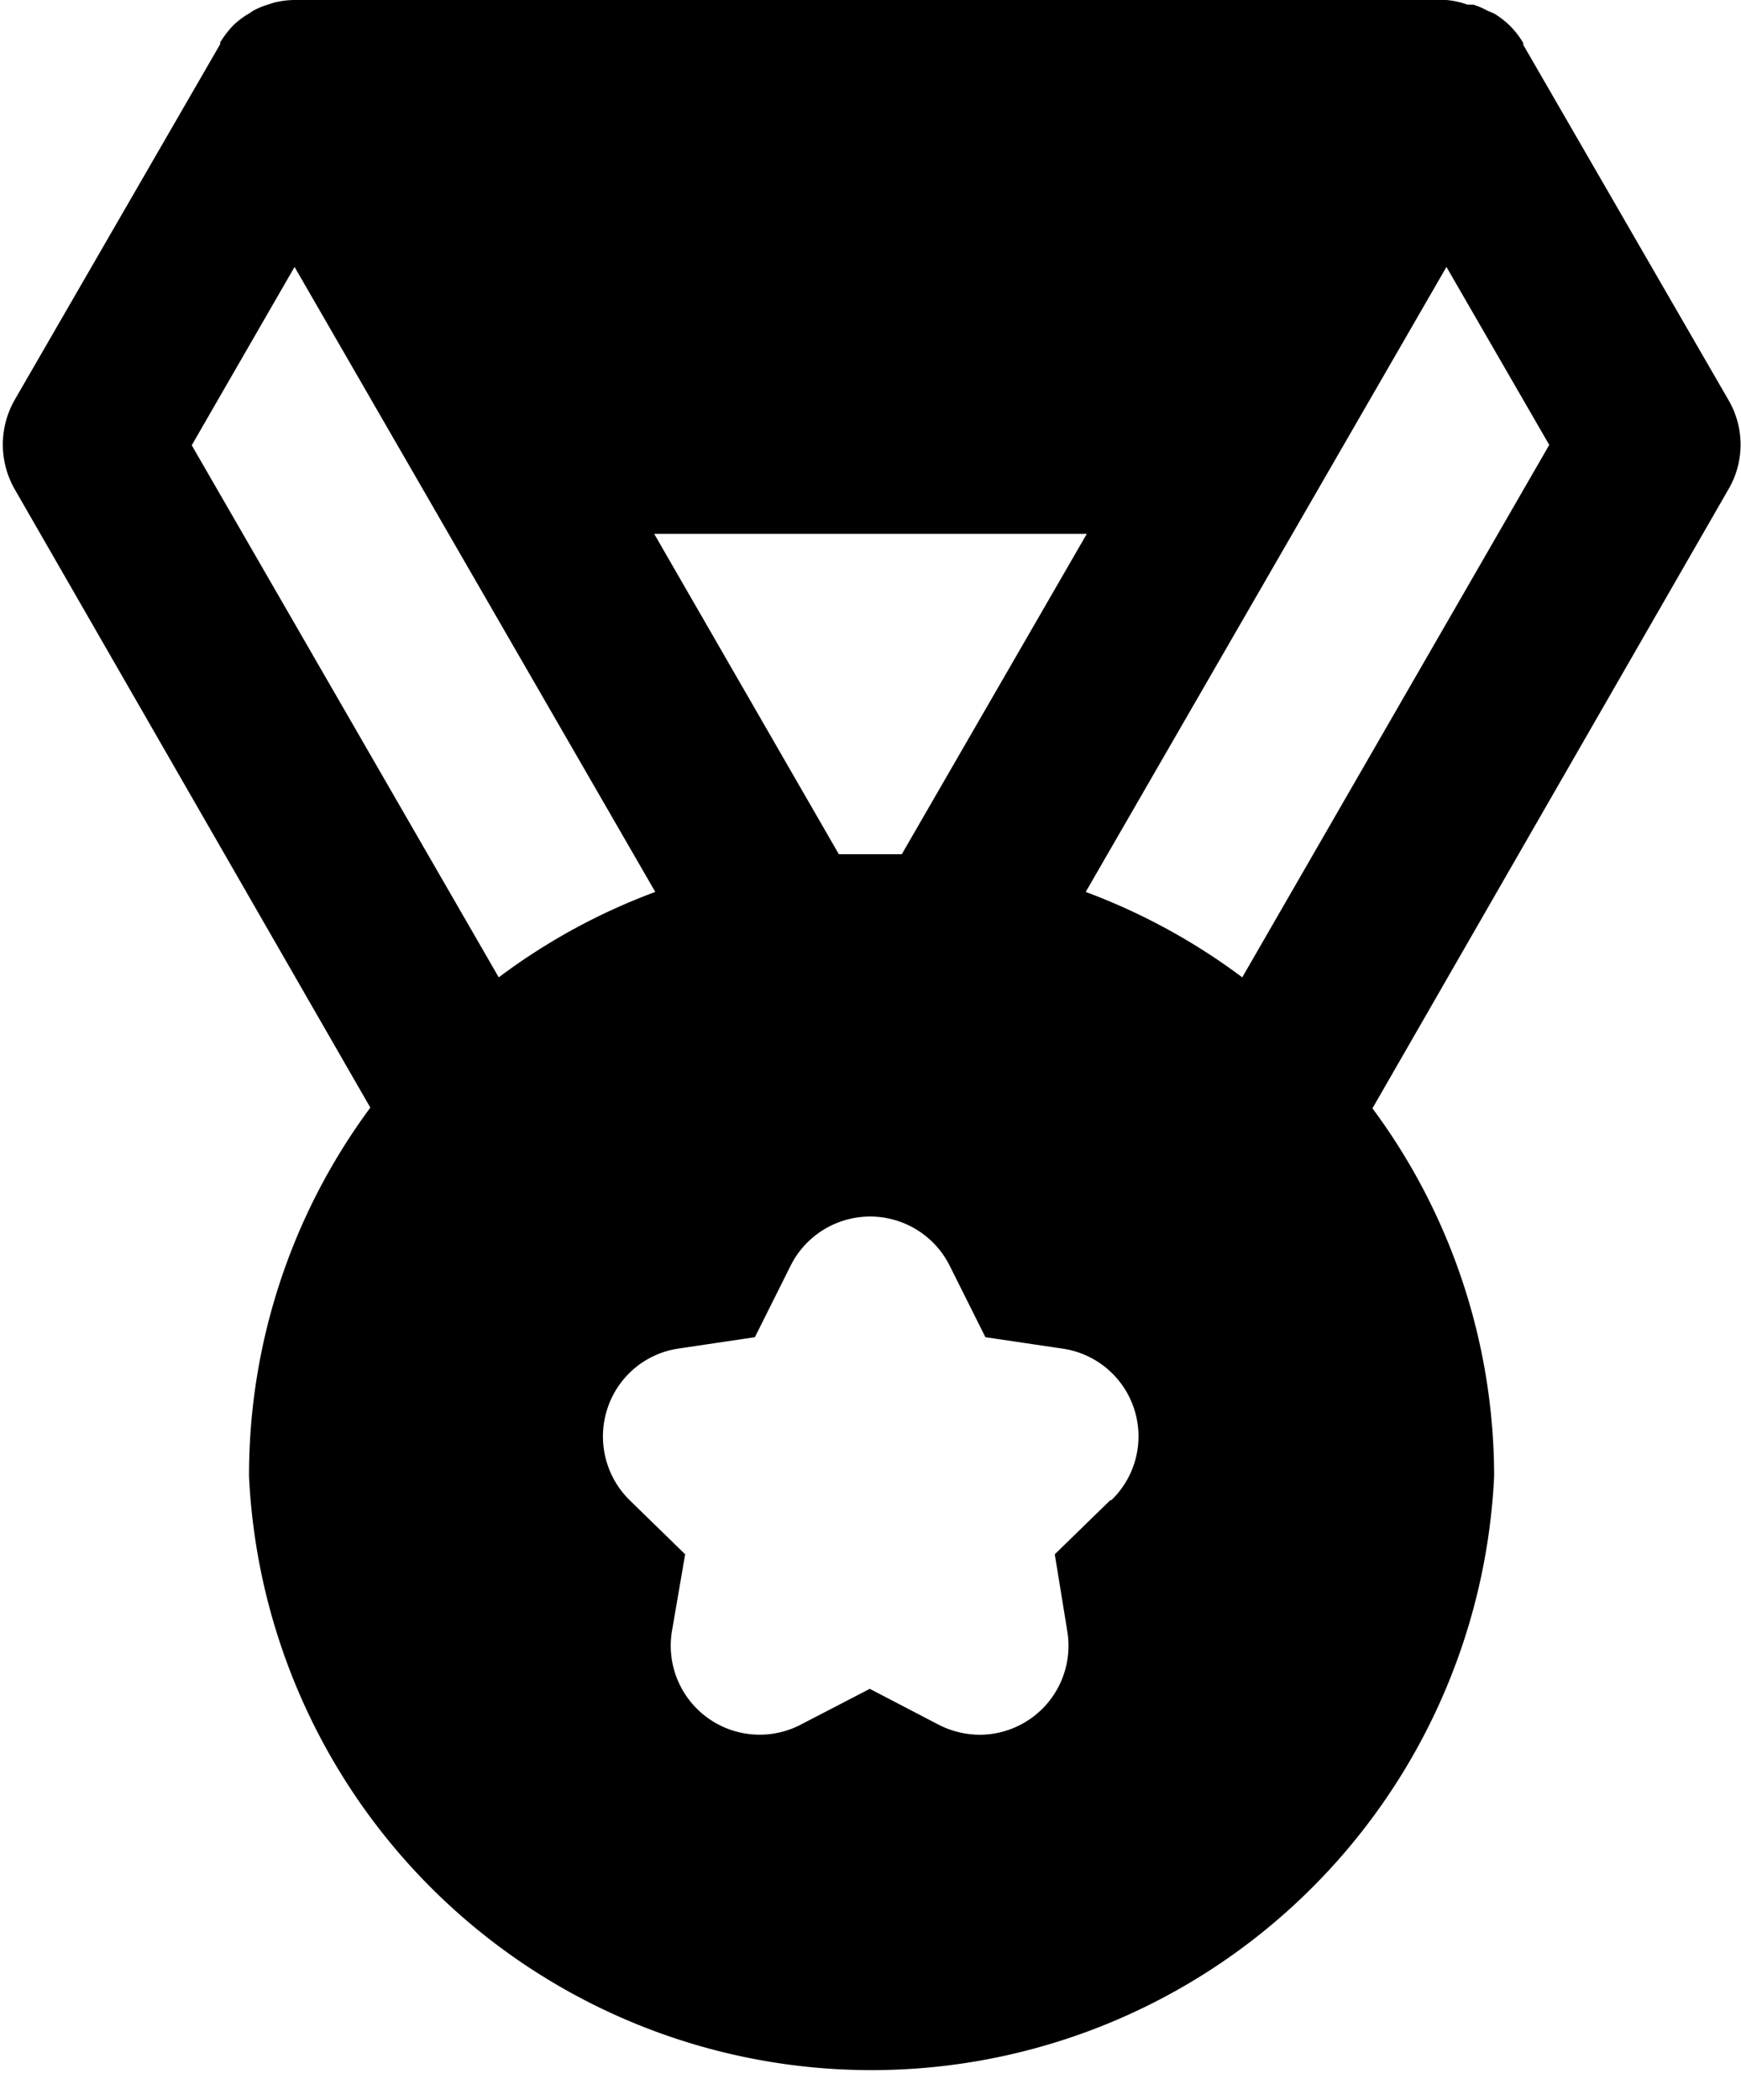 <svg xmlns="http://www.w3.org/2000/svg" viewBox="0 0 48.94 59"><title>medal-1</title><g id="Layer_2" data-name="Layer 2"><g id="Layer_1-2" data-name="Layer 1"><g id="medal-1"><path d="M48.6,11.26l-5.78-10,0-.05a2.35,2.35,0,0,0-.36-.47h0A2.42,2.42,0,0,0,42,.38L41.81.3a2,2,0,0,0-.4-.17l-.16,0A2.33,2.33,0,0,0,40.66,0H8.28a2.41,2.41,0,0,0-.6.08L7.53.13A2.09,2.09,0,0,0,7.12.3L7,.38a2.22,2.22,0,0,0-.45.34h0a2.79,2.79,0,0,0-.36.47l0,.05-5.78,10a2.53,2.53,0,0,0,0,2.5l10,17.38A17.36,17.36,0,0,0,7,41.48a17.52,17.52,0,0,0,35,0,17.36,17.36,0,0,0-3.42-10.34l10-17.38A2.48,2.48,0,0,0,48.6,11.26ZM30.55,15l-5.2,9c-.29,0-.58,0-.88,0s-.59,0-.89,0l-5.19-9ZM8.28,7.5,18.42,25.06a17.38,17.38,0,0,0-4.4,2.4L5.39,12.51ZM31.21,42.15l-1.56,1.52L30,45.82a2.5,2.5,0,0,1-2.46,2.92,2.56,2.56,0,0,1-1.17-.29l-1.92-1-1.93,1a2.5,2.5,0,0,1-3.63-2.63l.37-2.15-1.56-1.52a2.51,2.51,0,0,1-.63-2.56,2.48,2.48,0,0,1,2-1.7l2.15-.32,1-2a2.5,2.5,0,0,1,4.48,0l1,2,2.16.32a2.49,2.49,0,0,1,1.38,4.26Zm3.71-14.69a17.55,17.55,0,0,0-4.4-2.4L40.66,7.5l2.89,5Z"/></g></g></g></svg>